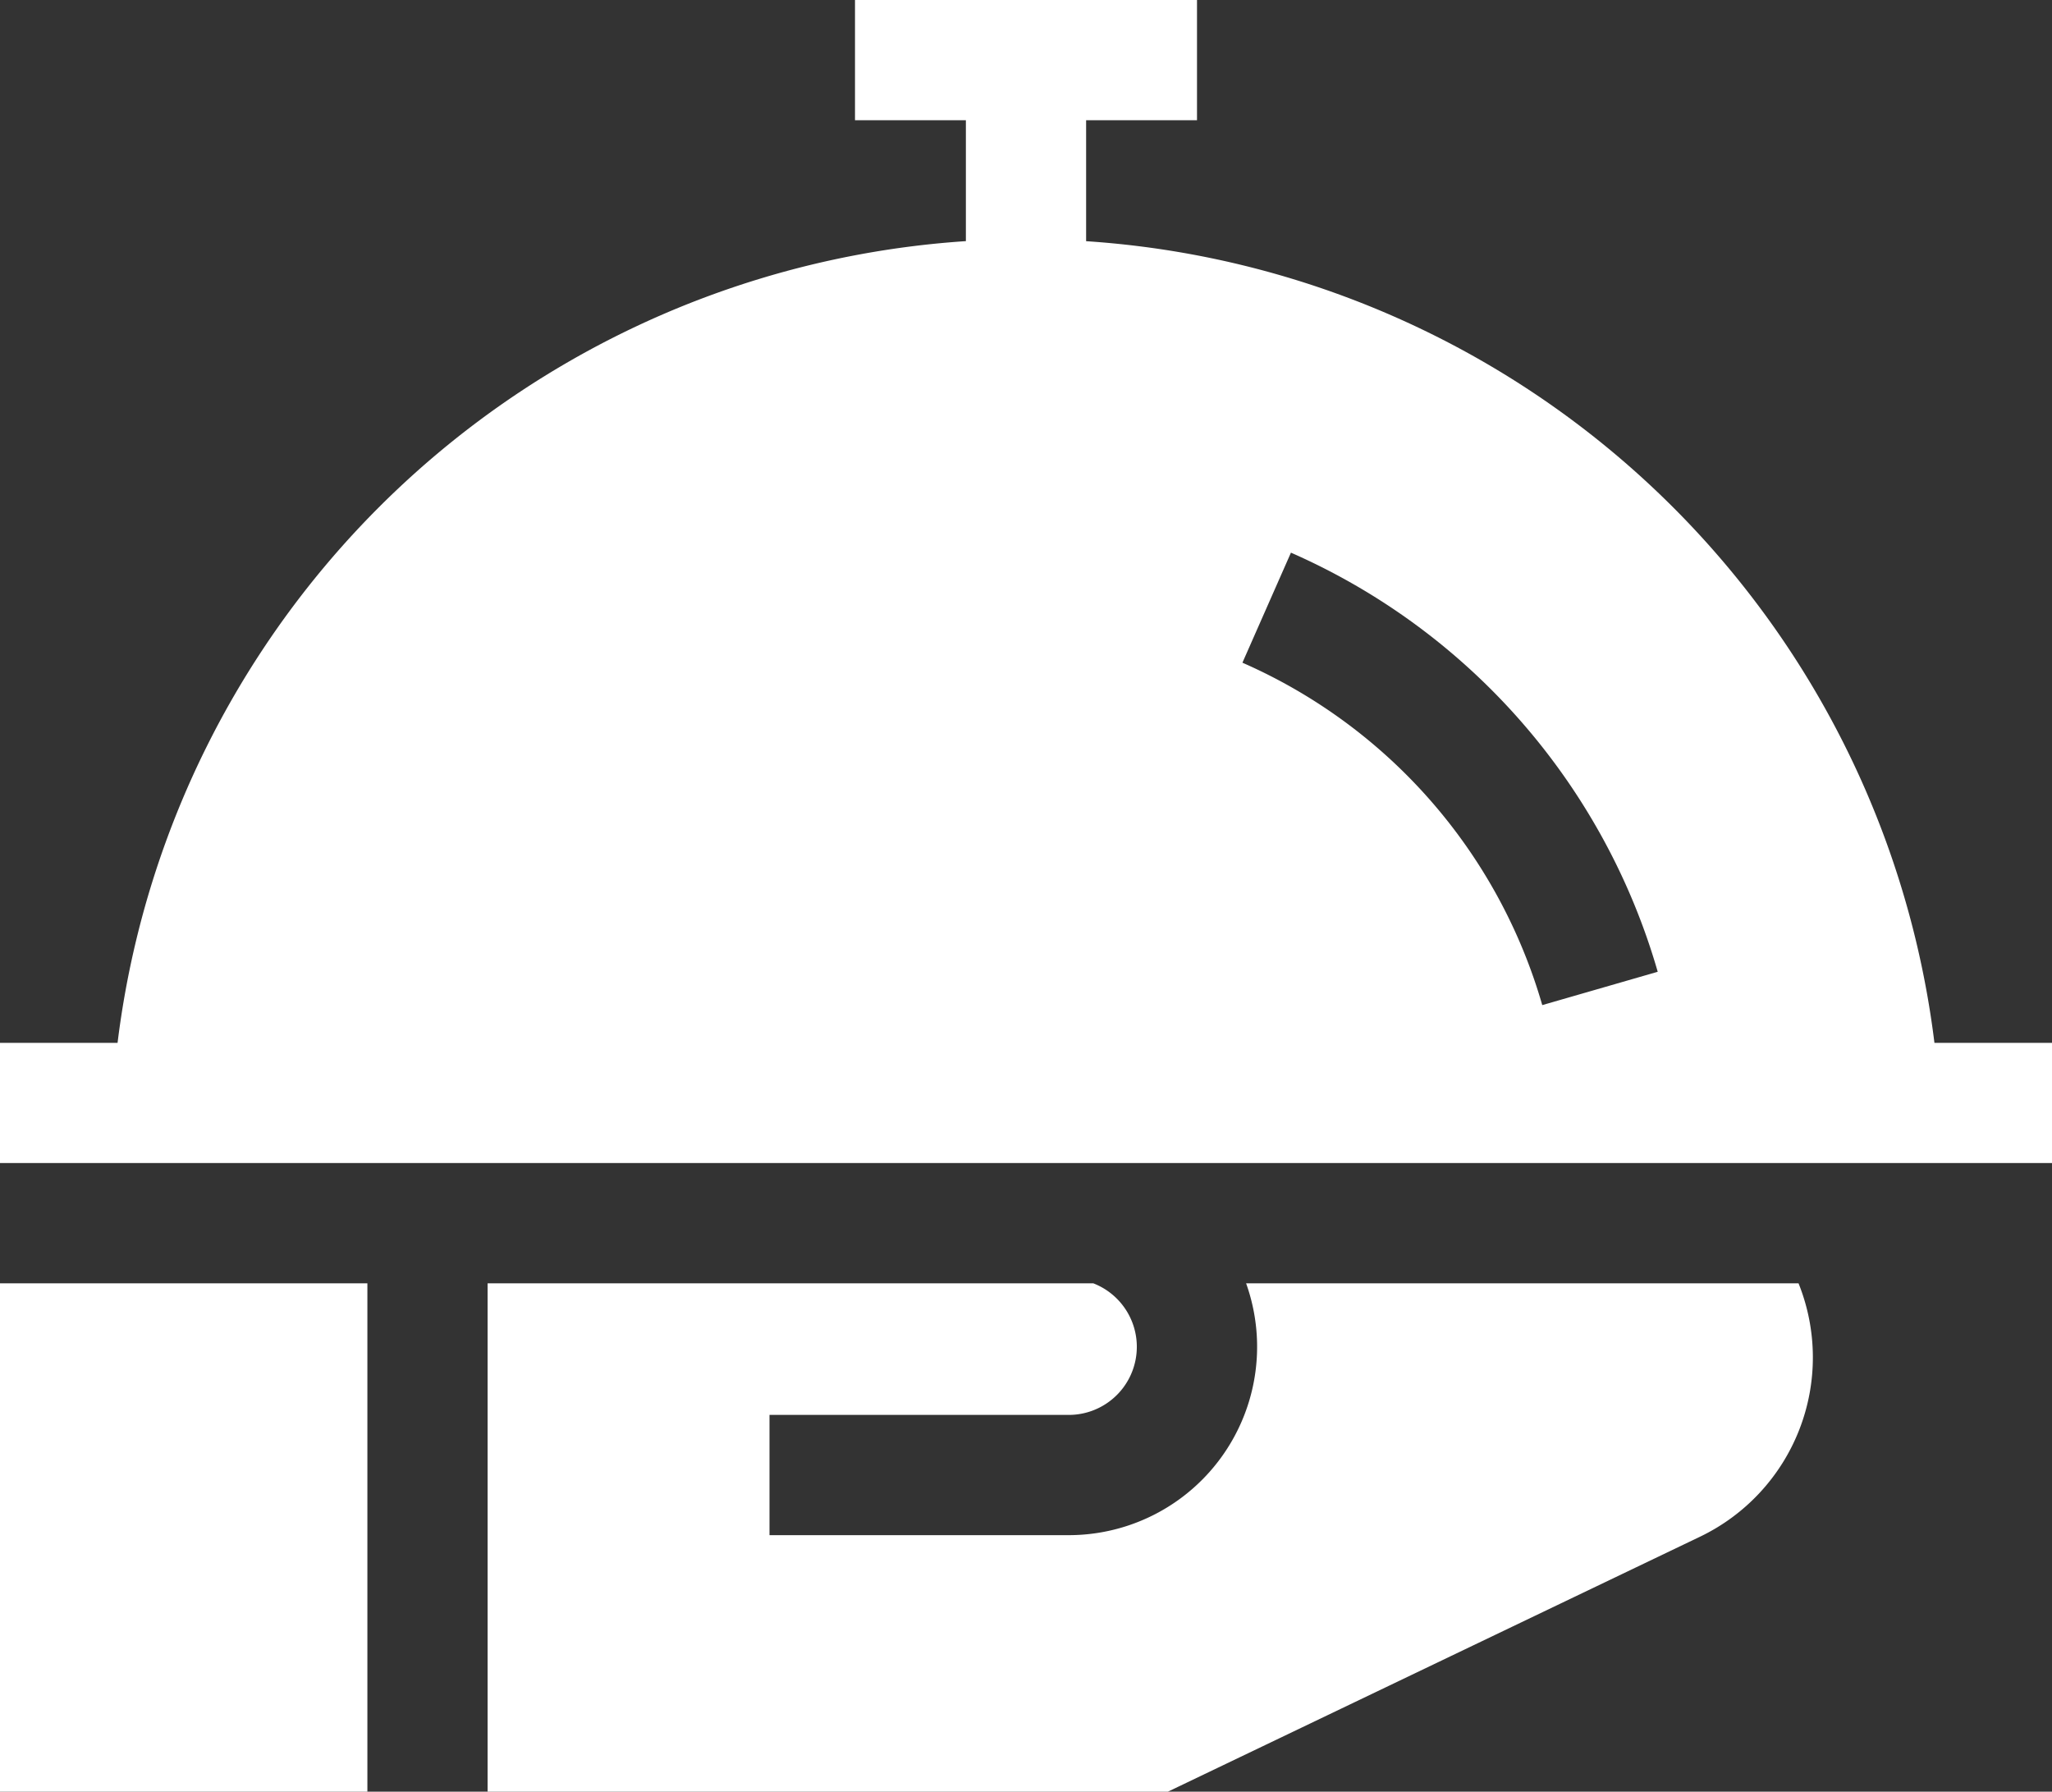 <svg id="Ebene_1" data-name="Ebene 1" xmlns="http://www.w3.org/2000/svg" viewBox="0 0 384 335.25"><rect x="0" y="0" width="384" height="335.25" fill="#333333" stroke="none"/><defs><style>.cls-1{fill:#fff;}</style></defs><rect class="cls-1" y="240.13" width="68.75" height="95.13"/><path class="cls-1" d="M233.19,240.13A35.25,35.25,0,0,1,200,287.25H144v-22.5h56a12.74,12.74,0,0,0,4.6-24.62H91.25v95.12h127.3l99.56-47.7a37.2,37.2,0,0,0,18.46-47.42Zm0,0"/><path class="cls-1" d="M384,217.62V195.13H362a171.32,171.32,0,0,0-158.75-150V22.5H224V0H160V22.5h20.75V45.12A171.32,171.32,0,0,0,22,195.13H0v22.49Zm-73.77-35.79-21.62,6.24A100.3,100.3,0,0,0,232.5,124l9.08-20.59a122.79,122.79,0,0,1,68.65,78.47Zm0,0"/></svg>
